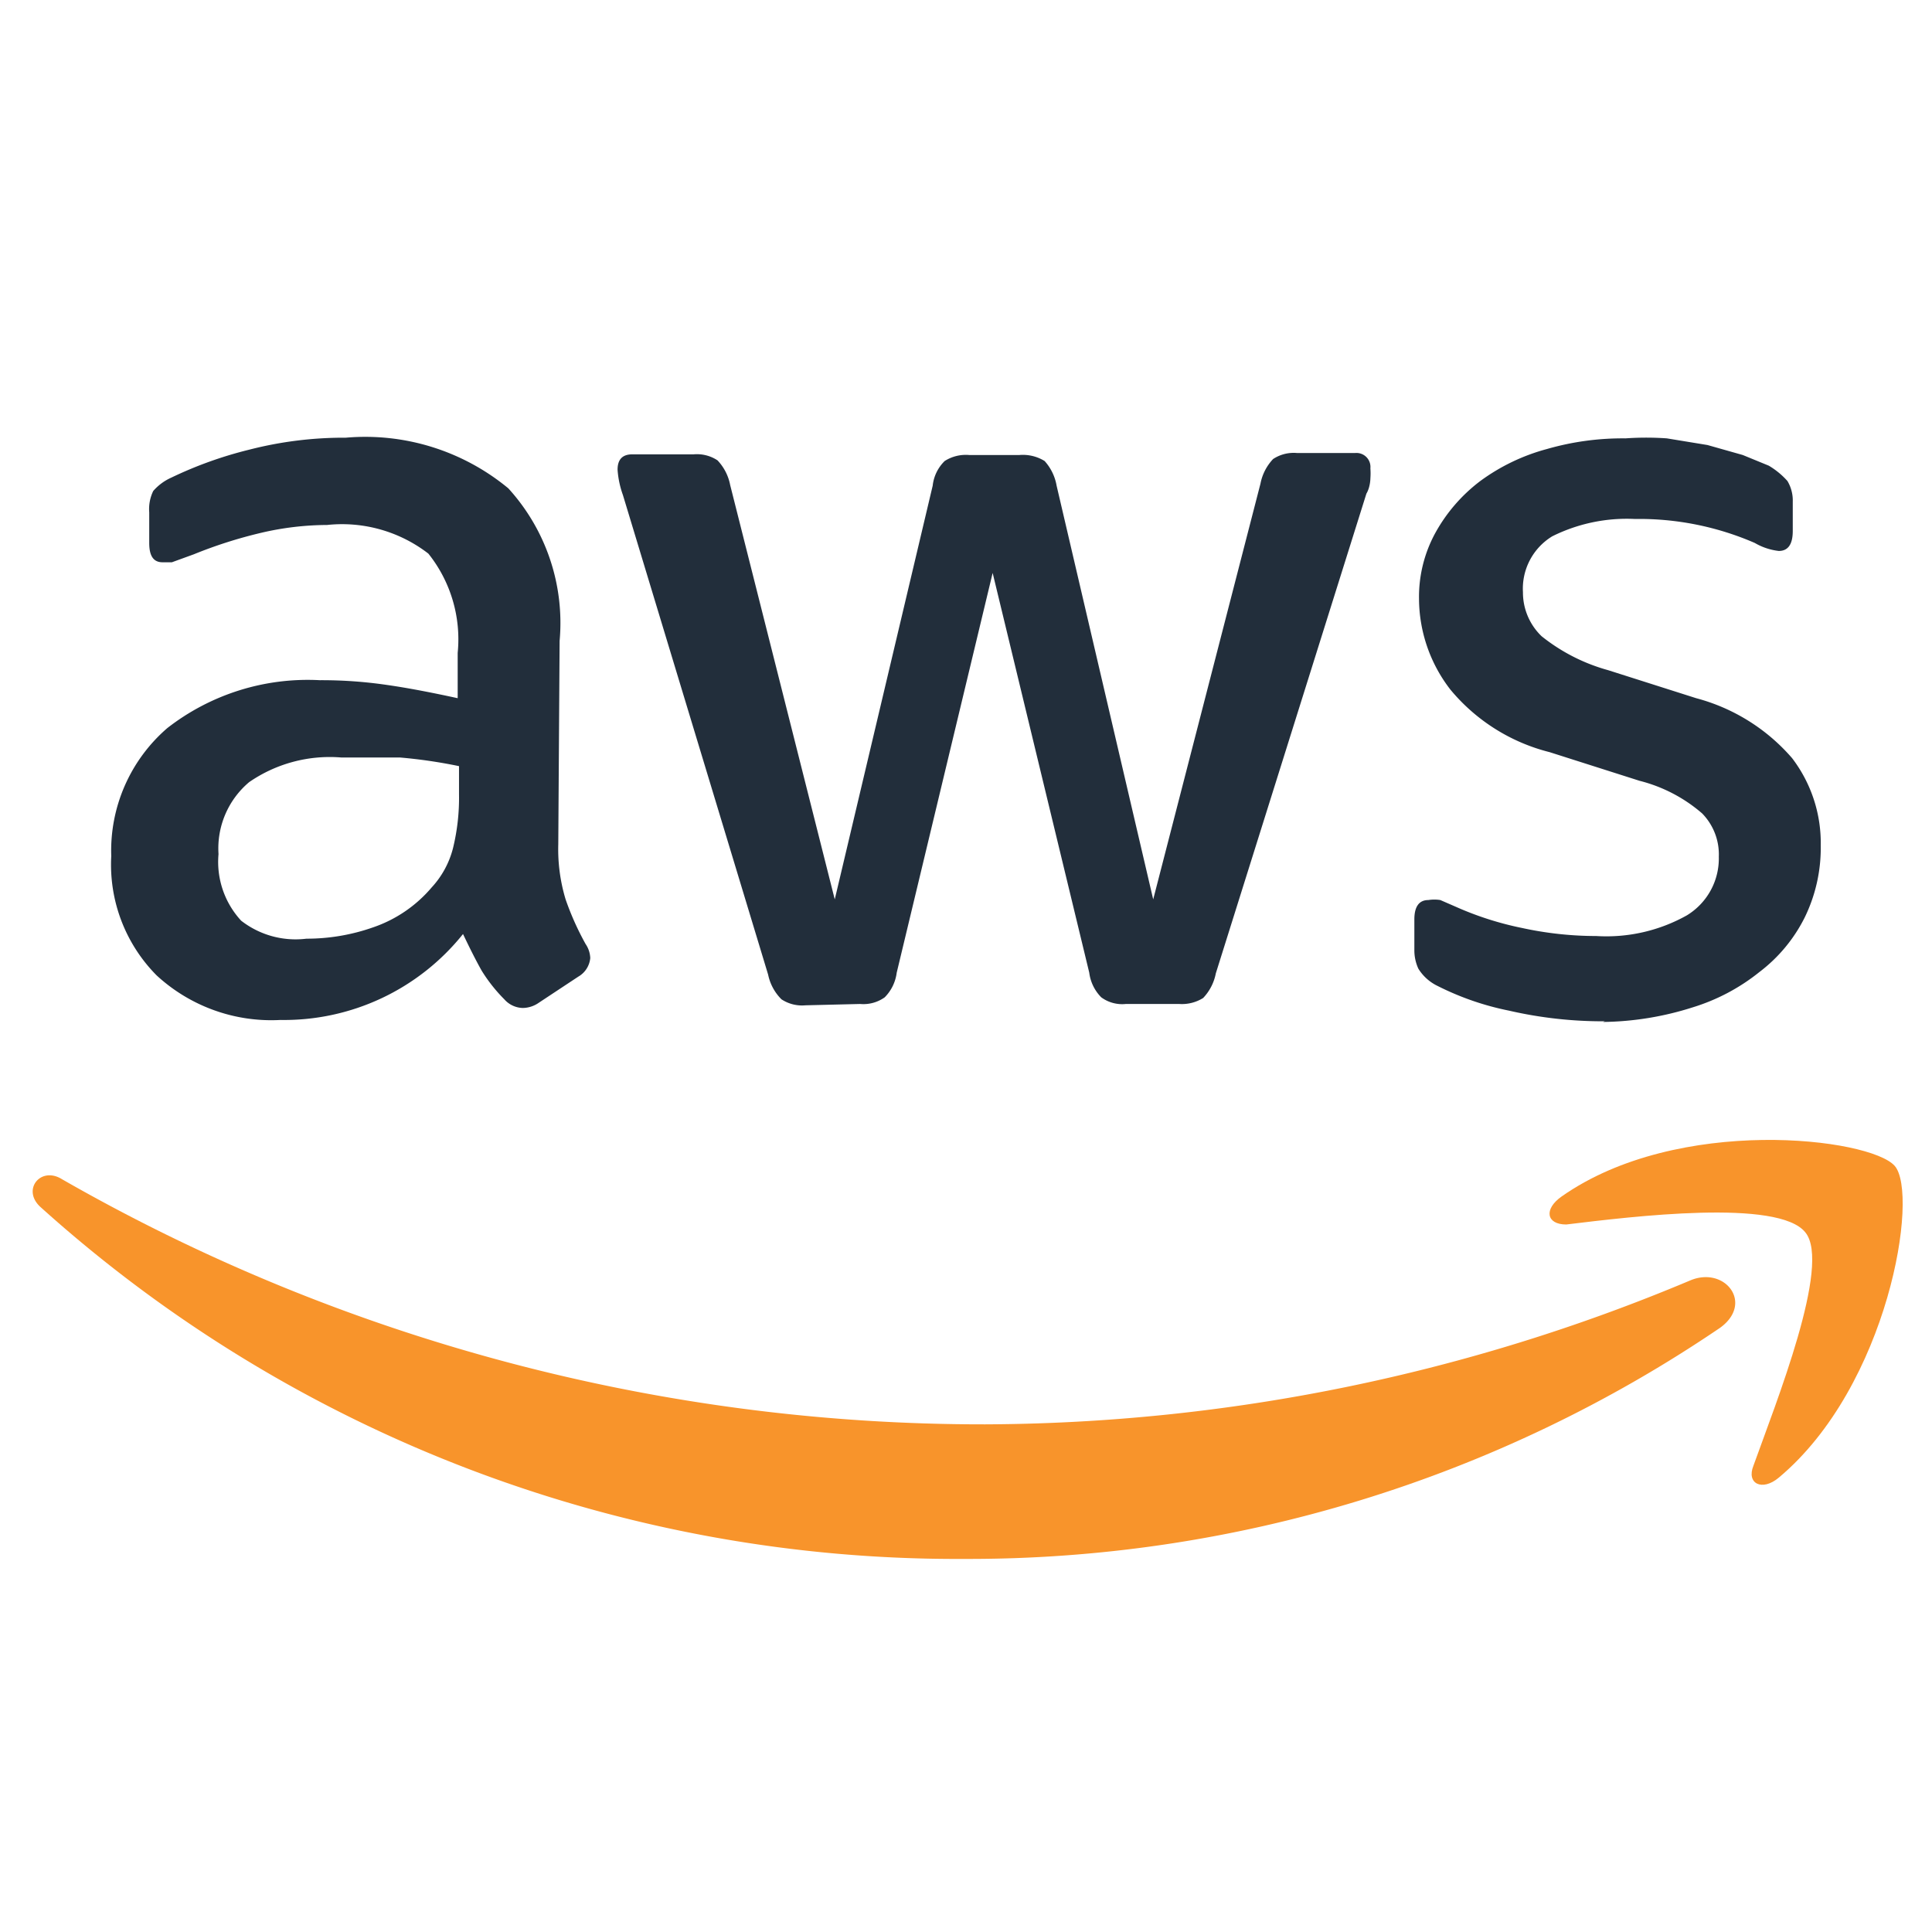 <svg id="Layer_1" xmlns="http://www.w3.org/2000/svg" width="35" height="35" viewBox="3 8 29 20">
  <path
    d="M11.38,16.17a2.6,2.6,0,0,0,.11.83,4.22,4.22,0,0,0,.3.67.4.4,0,0,1,.07.21.36.36,0,0,1-.18.28l-.59.39a.43.43,0,0,1-.24.08.38.38,0,0,1-.28-.13,2.38,2.38,0,0,1-.34-.43c-.09-.16-.18-.34-.28-.55a3.44,3.44,0,0,1-2.74,1.29,2.54,2.54,0,0,1-1.86-.67,2.36,2.36,0,0,1-.68-1.79,2.43,2.43,0,0,1,.84-1.92,3.43,3.43,0,0,1,2.29-.72,6.75,6.75,0,0,1,1,.07c.35.05.7.12,1.07.2V13.3a2.06,2.06,0,0,0-.44-1.49,2.12,2.12,0,0,0-1.52-.43,4.4,4.4,0,0,0-1,.12,6.85,6.85,0,0,0-1,.32l-.33.12-.14,0c-.14,0-.2-.1-.2-.29v-.46a.62.62,0,0,1,.06-.32.78.78,0,0,1,.27-.2,6,6,0,0,1,1.17-.42,5.7,5.7,0,0,1,1.45-.18,3.37,3.37,0,0,1,2.44.76,3,3,0,0,1,.77,2.29ZM7.6,17.59a3,3,0,0,0,1-.17,2,2,0,0,0,.88-.6,1.36,1.36,0,0,0,.32-.59,3.18,3.18,0,0,0,.09-.81V15A7.52,7.52,0,0,0,9,14.87c-.3,0-.59,0-.88,0a2.13,2.13,0,0,0-1.38.37,1.3,1.3,0,0,0-.46,1.08,1.3,1.3,0,0,0,.34,1A1.33,1.33,0,0,0,7.6,17.59Zm7.49,1a.56.56,0,0,1-.36-.09.73.73,0,0,1-.2-.37l-2.18-7.2a1.39,1.39,0,0,1-.08-.38c0-.15.07-.23.22-.23h.92a.56.56,0,0,1,.36.09.74.74,0,0,1,.19.37L15.53,17,17,10.79a.61.61,0,0,1,.18-.37.59.59,0,0,1,.37-.09h.75a.62.62,0,0,1,.38.09.74.74,0,0,1,.18.37L20.31,17l1.61-6.24a.74.74,0,0,1,.19-.37.56.56,0,0,1,.36-.09h.87a.21.21,0,0,1,.23.23,1,1,0,0,1,0,.15s0,.13-.06.23l-2.26,7.2a.74.74,0,0,1-.19.37.6.6,0,0,1-.36.09h-.8a.53.53,0,0,1-.37-.1.64.64,0,0,1-.18-.37l-1.45-6-1.44,6a.64.64,0,0,1-.18.37.55.55,0,0,1-.37.1Zm12,.24a6.29,6.29,0,0,1-1.44-.16,4.21,4.21,0,0,1-1.07-.37.69.69,0,0,1-.29-.26.66.66,0,0,1-.06-.27v-.47c0-.19.07-.29.21-.29a.57.57,0,0,1,.18,0l.23.1a4.76,4.76,0,0,0,1,.32,5.24,5.24,0,0,0,1.11.12,2.47,2.47,0,0,0,1.36-.31,1,1,0,0,0,.48-.88.88.88,0,0,0-.25-.65,2.29,2.29,0,0,0-.94-.49l-1.35-.43a2.83,2.83,0,0,1-1.49-.94,2.24,2.24,0,0,1-.47-1.36,2,2,0,0,1,.25-1,2.47,2.47,0,0,1,.67-.77,3,3,0,0,1,1-.48,4.1,4.1,0,0,1,1.18-.16,4.4,4.4,0,0,1,.62,0l.61.1.53.15.39.16a1.18,1.18,0,0,1,.28.23.57.57,0,0,1,.08.31v.44q0,.3-.21.3a.92.92,0,0,1-.36-.12,4.35,4.35,0,0,0-1.8-.36,2.51,2.51,0,0,0-1.24.26.92.92,0,0,0-.44.84.91.91,0,0,0,.28.66,2.78,2.78,0,0,0,1,.51l1.32.42a2.88,2.88,0,0,1,1.44.9,2.1,2.1,0,0,1,.43,1.31,2.38,2.38,0,0,1-.24,1.08,2.34,2.34,0,0,1-.68.82,3,3,0,0,1-1,.53A4.59,4.59,0,0,1,27.06,18.84Z"
    style="fill:#222e3b"/>
  <path
    d="M28.82,23.43A20.07,20.07,0,0,1,17.47,26.9,20.54,20.54,0,0,1,3.61,21.62c-.29-.26,0-.62.32-.42a27.81,27.81,0,0,0,13.86,3.68,27.54,27.54,0,0,0,10.58-2.16C28.89,22.5,29.33,23.06,28.82,23.43Z"
    style="fill:#f8942b;fill-rule:evenodd"/>
  <path
    d="M30.1,22c-.4-.51-2.6-.24-3.59-.12-.3,0-.34-.23-.07-.42,1.75-1.23,4.63-.88,5-.46s-.09,3.3-1.74,4.68c-.25.21-.49.09-.38-.18C29.66,24.55,30.49,22.48,30.1,22Z"
    style="fill:#f8942b;fill-rule:evenodd"/>
</svg>
